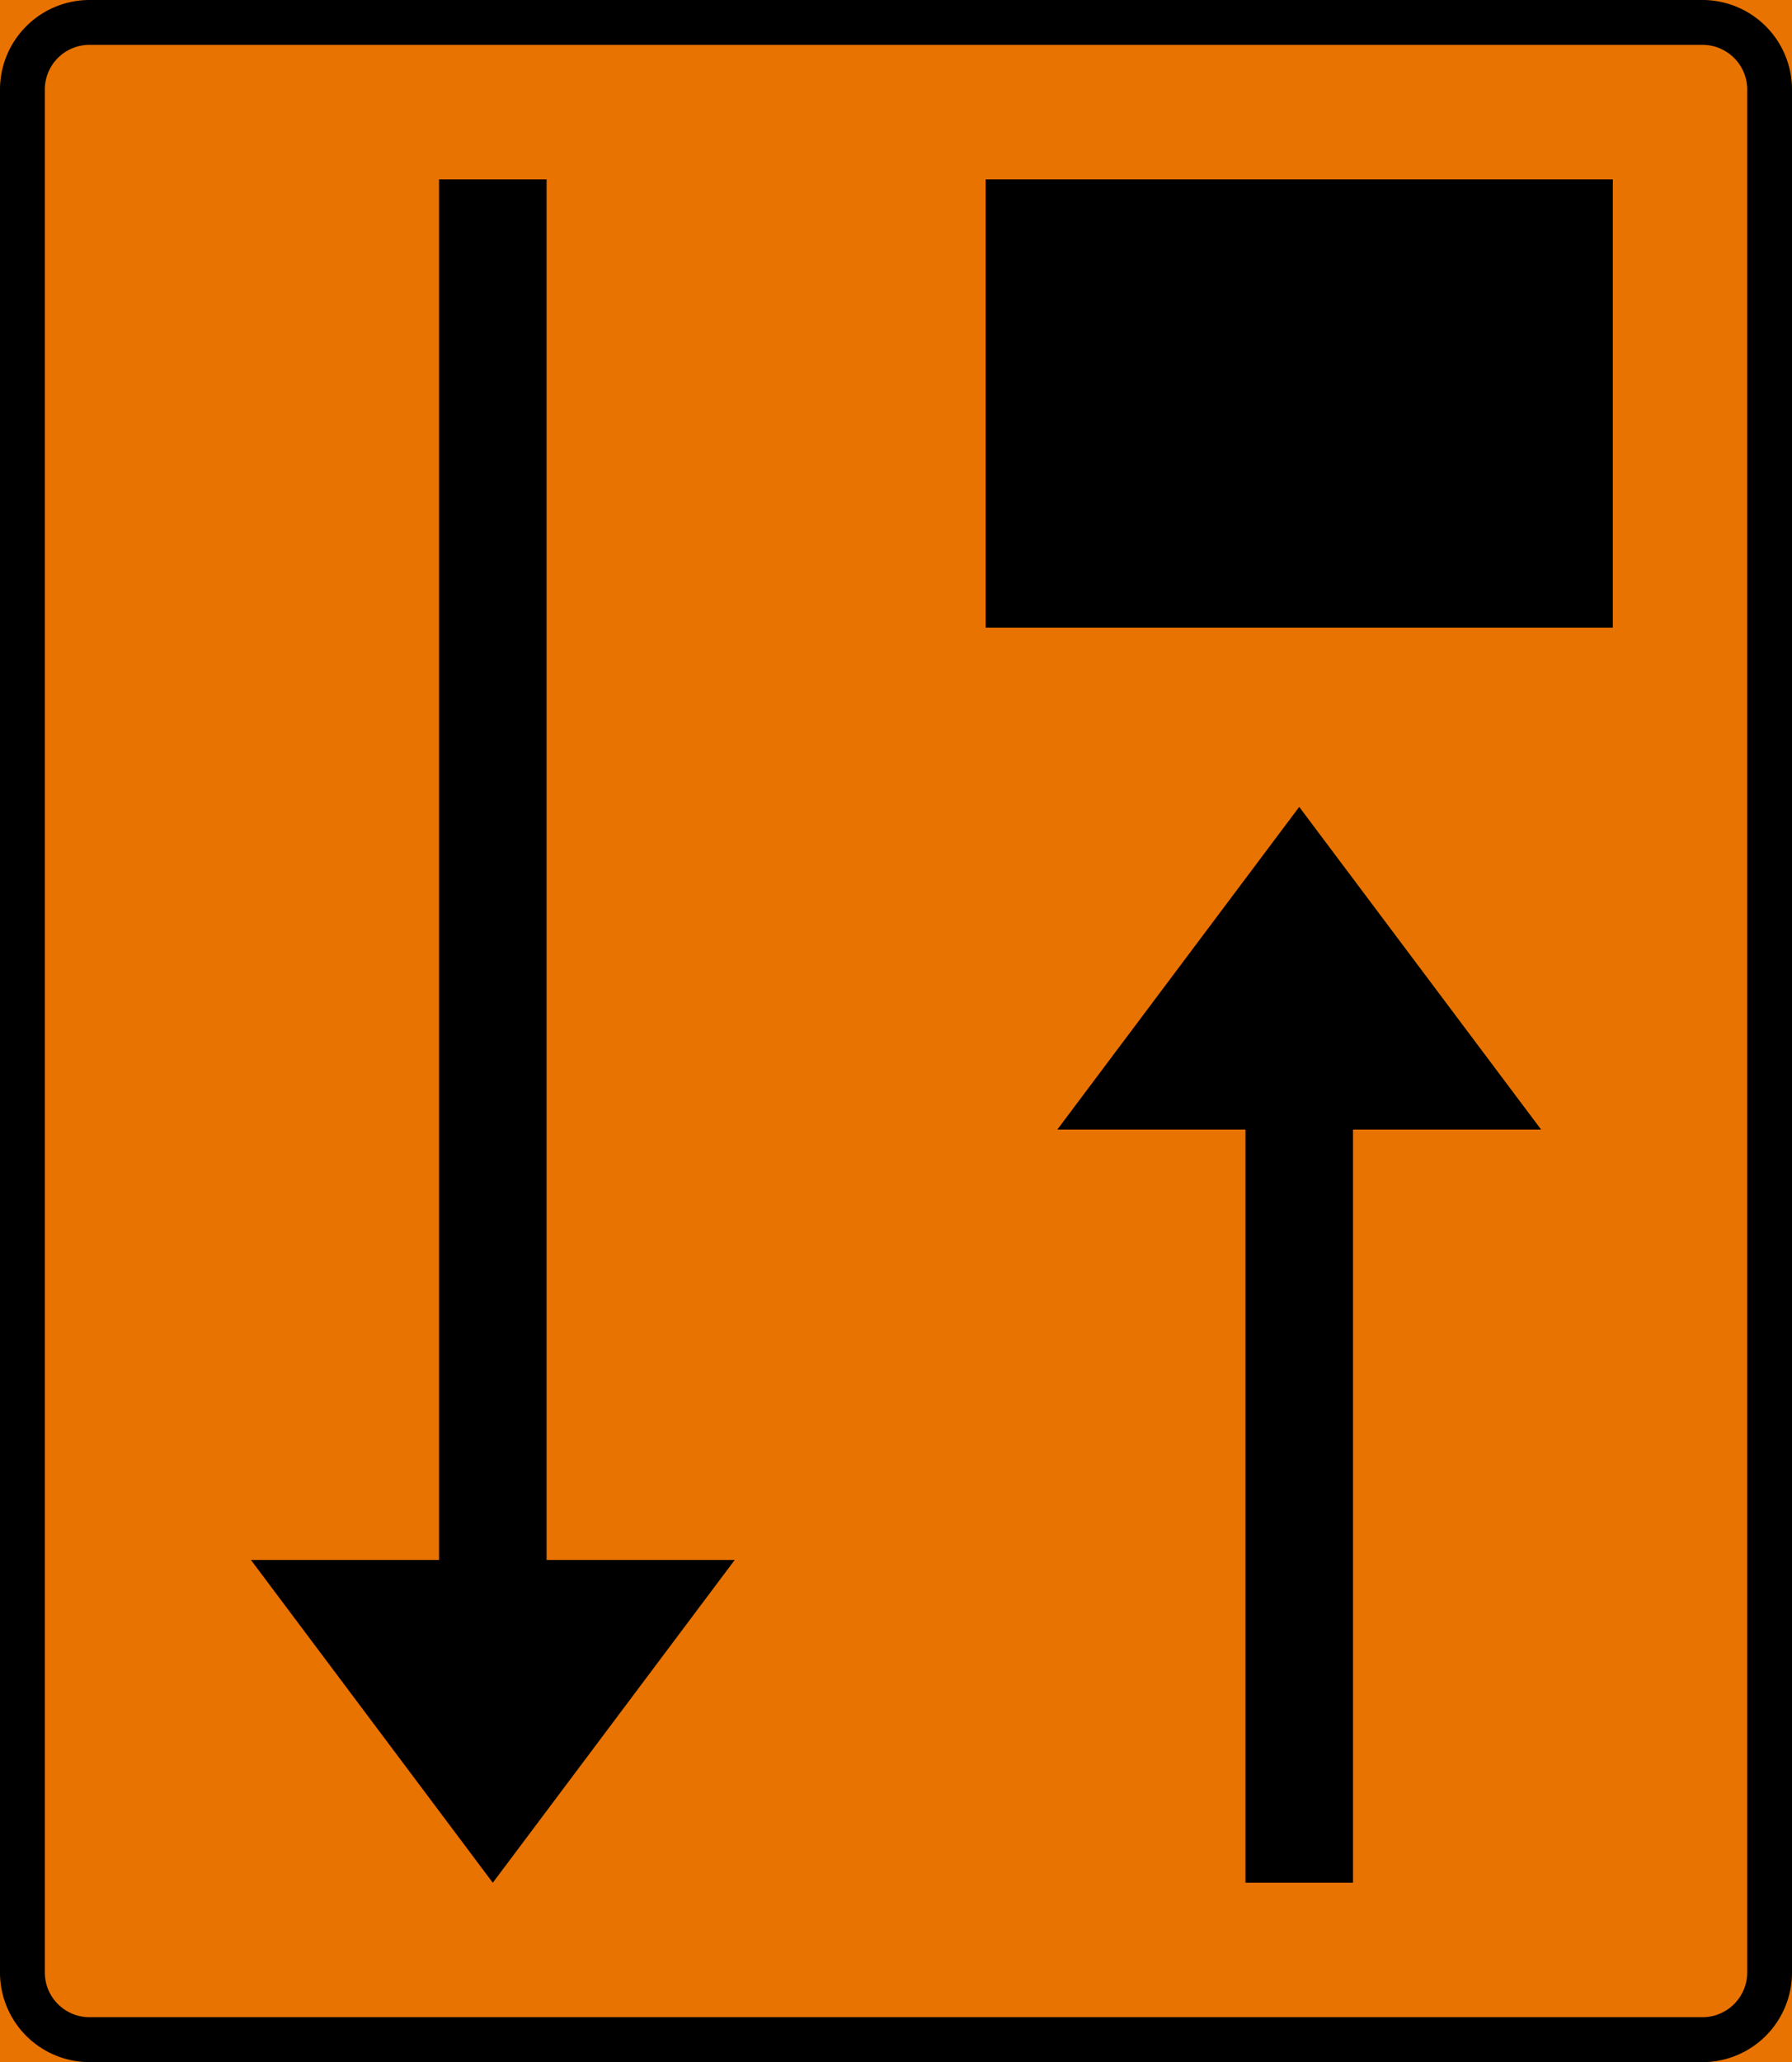 <svg xmlns="http://www.w3.org/2000/svg" viewBox="0 0 283.46 325.98"><defs><style>.a{fill:#e97300;}.b{fill:#000;}</style></defs><title>F26-1 korkortonline.se</title><rect class="a" width="283.46" height="325.98"/><path class="b" d="M0,14.17V311.81A14.17,14.17,0,0,0,14.17,326H269.29a14.17,14.17,0,0,0,14.17-14.17V14.17A14.17,14.17,0,0,0,269.29,0H14.17A14.17,14.17,0,0,0,0,14.17Z"/><path class="a" d="M7.09,14.17V311.81a7.08,7.08,0,0,0,7.08,7.09H269.29a7.1,7.1,0,0,0,7.09-7.09V14.17a7.09,7.09,0,0,0-7.09-7.08H14.17a7.07,7.07,0,0,0-7.08,7.08Z"/><polygon class="b" points="116.22 246.61 77.95 297.64 39.69 246.61 69.45 246.61 69.45 28.35 86.46 28.35 86.46 246.61 116.22 246.61"/><polygon class="b" points="197.01 178.58 197.01 297.64 214.02 297.64 214.02 178.58 243.78 178.58 205.51 127.56 167.24 178.58 197.01 178.58"/><rect class="b" x="155.91" y="28.35" width="99.21" height="70.87"/></svg>